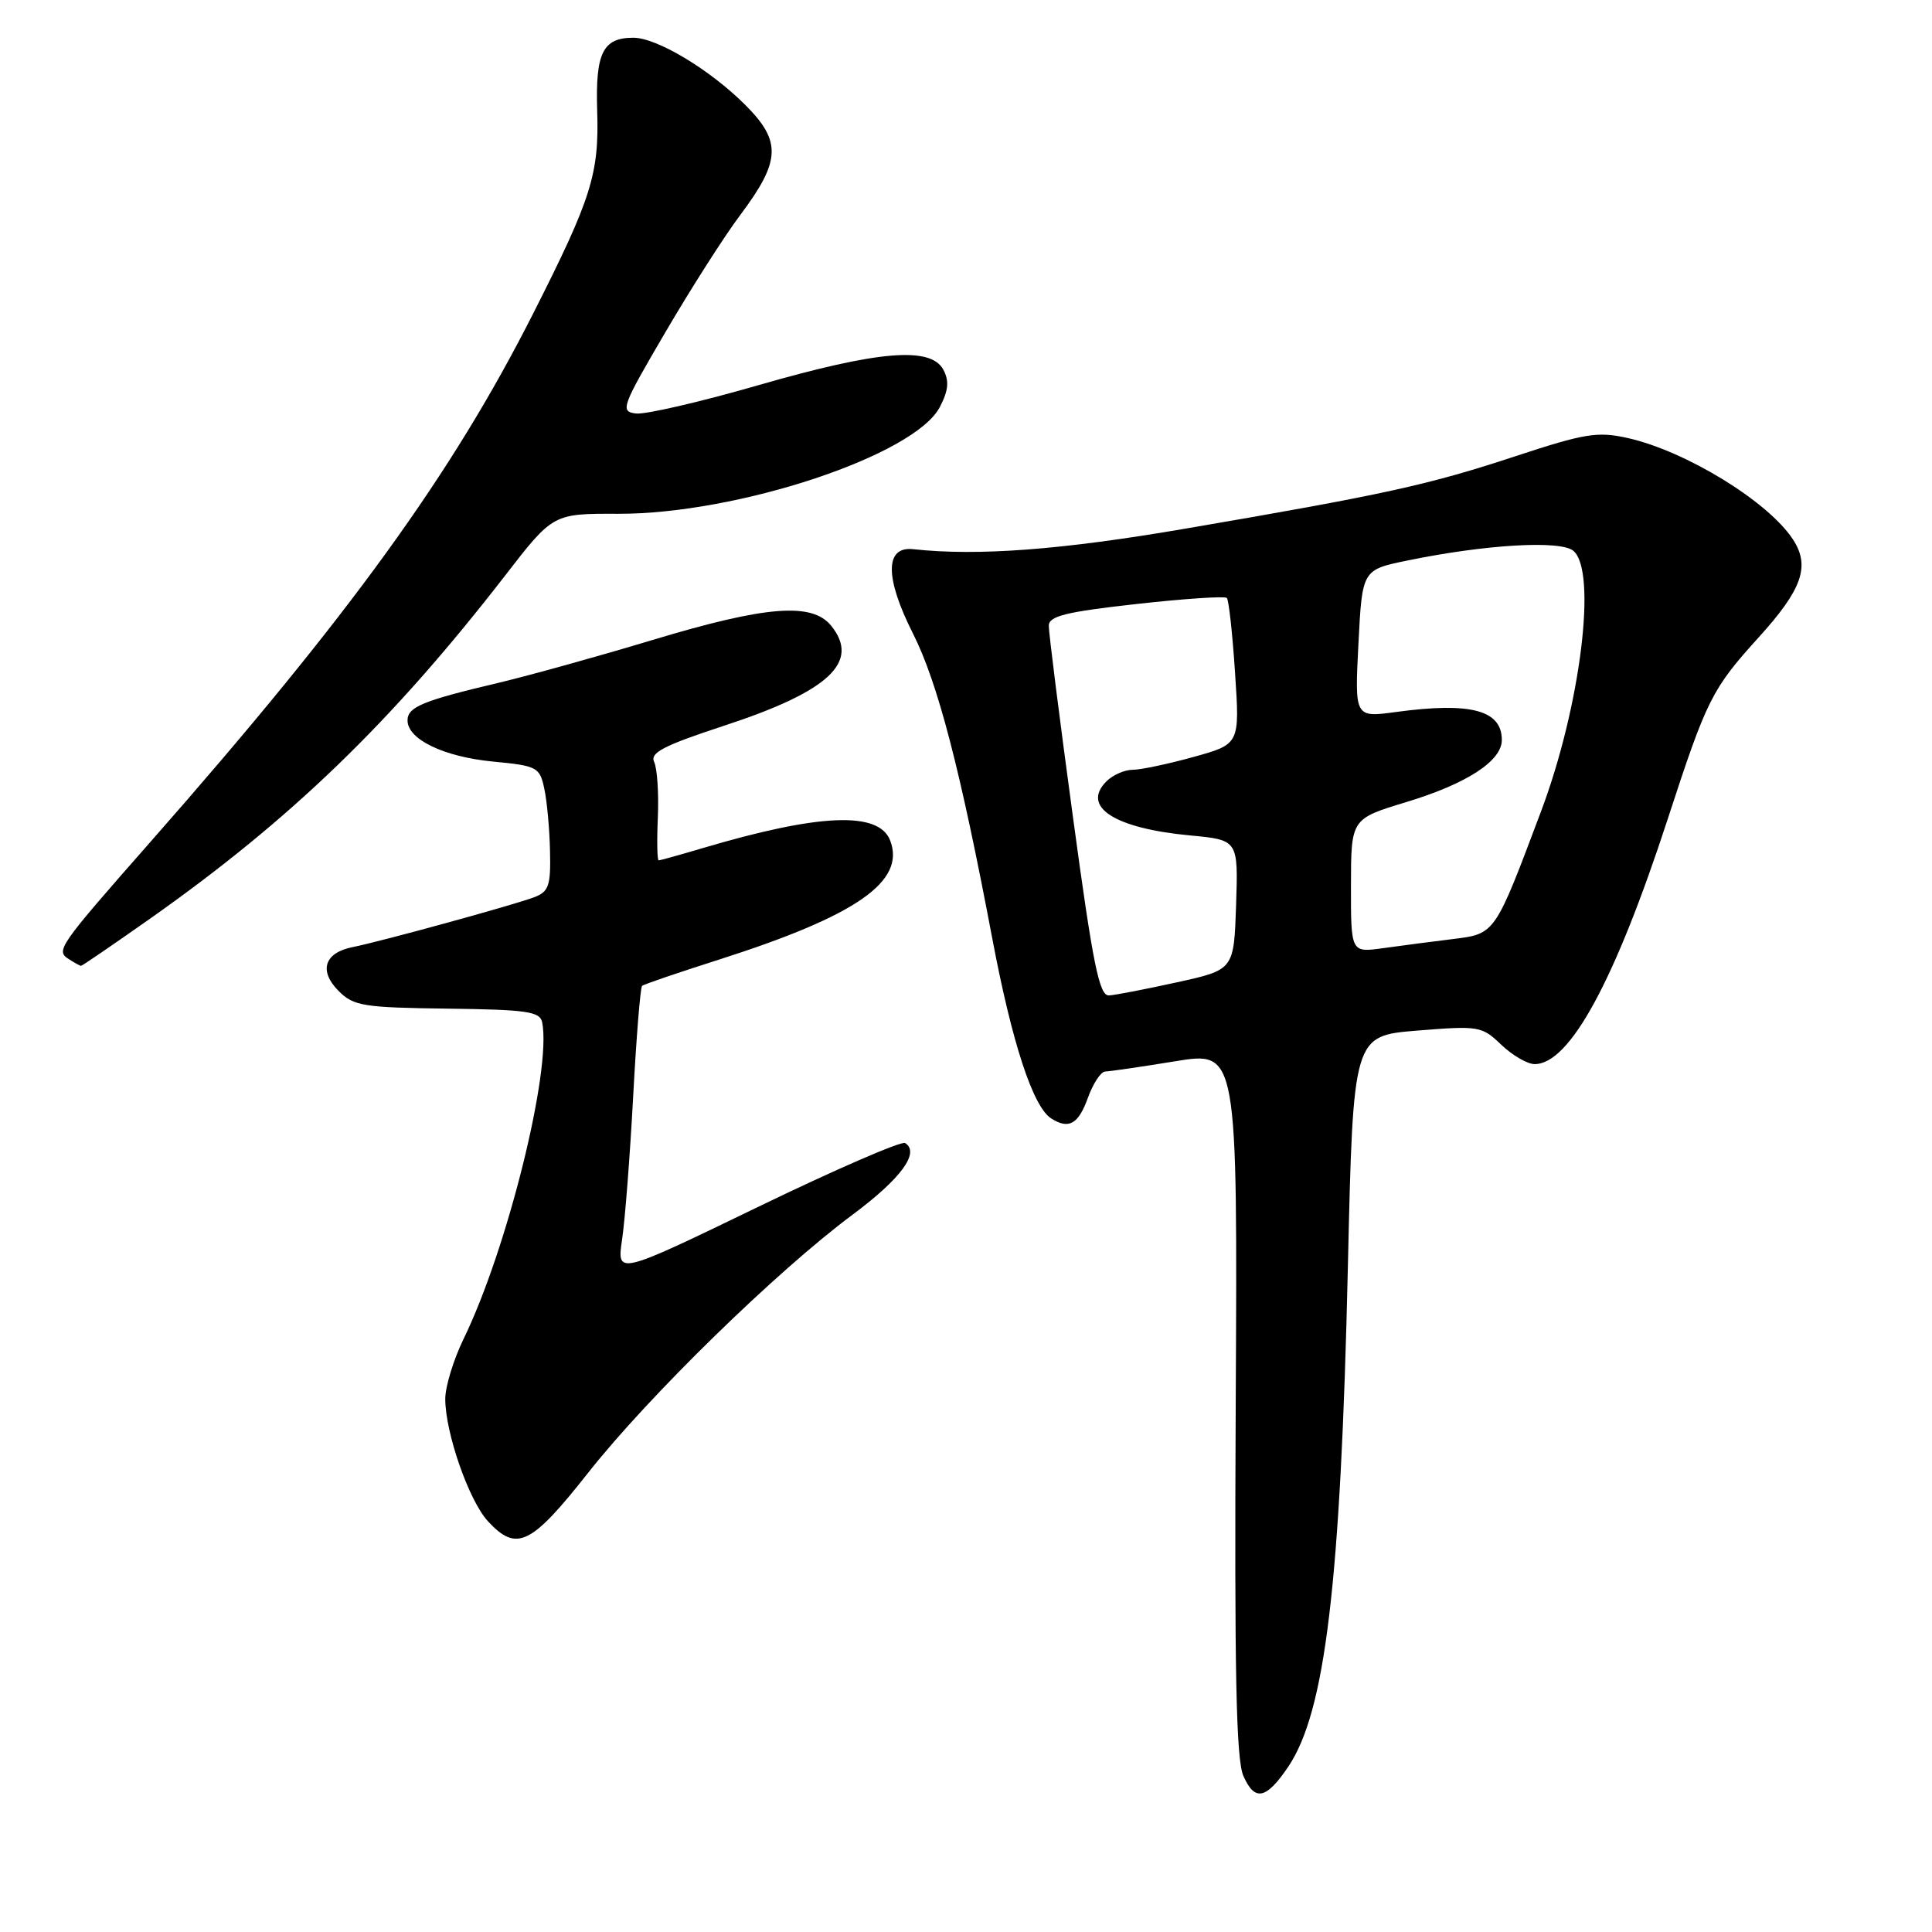 <?xml version="1.0" encoding="UTF-8" standalone="no"?>
<!DOCTYPE svg PUBLIC "-//W3C//DTD SVG 1.1//EN" "http://www.w3.org/Graphics/SVG/1.1/DTD/svg11.dtd" >
<svg xmlns="http://www.w3.org/2000/svg" xmlns:xlink="http://www.w3.org/1999/xlink" version="1.1" viewBox="0 0 256 256">
 <g >
 <path fill="currentColor"
d=" M 170.68 234.13 C 175.61 226.85 177.65 209.78 178.60 167.88 C 179.30 137.25 179.30 137.25 187.78 136.56 C 195.96 135.90 196.35 135.96 198.93 138.44 C 200.41 139.85 202.39 141.00 203.35 141.00 C 208.00 141.00 213.99 129.97 220.99 108.50 C 226.16 92.65 226.82 91.32 233.02 84.47 C 238.82 78.08 239.89 75.01 237.57 71.47 C 234.29 66.45 223.39 59.77 215.68 58.04 C 211.69 57.15 210.01 57.42 200.84 60.44 C 189.23 64.27 183.47 65.53 157.00 70.06 C 140.59 72.87 129.58 73.70 121.00 72.77 C 117.24 72.36 117.23 76.53 120.97 83.94 C 124.26 90.46 127.25 101.95 131.51 124.50 C 134.11 138.22 136.88 146.67 139.29 148.20 C 141.62 149.68 142.88 148.97 144.14 145.50 C 144.83 143.58 145.87 141.99 146.45 141.98 C 147.03 141.97 151.21 141.36 155.74 140.62 C 163.98 139.28 163.98 139.28 163.74 185.89 C 163.56 221.56 163.79 233.16 164.76 235.33 C 166.26 238.73 167.77 238.43 170.68 234.13 Z  M 77.95 195.13 C 85.96 184.98 102.92 168.43 112.96 160.96 C 119.39 156.18 121.94 152.70 119.93 151.46 C 119.45 151.16 110.65 154.98 100.39 159.95 C 81.73 168.98 81.73 168.98 82.43 164.24 C 82.82 161.63 83.48 153.09 83.90 145.25 C 84.32 137.41 84.85 130.84 85.08 130.63 C 85.31 130.43 89.91 128.86 95.31 127.14 C 113.49 121.33 120.01 116.81 117.96 111.39 C 116.48 107.46 108.58 107.78 92.97 112.42 C 90.04 113.29 87.48 114.00 87.28 114.00 C 87.08 114.00 87.03 111.41 87.17 108.25 C 87.30 105.09 87.08 101.81 86.68 100.97 C 86.10 99.74 87.92 98.80 95.89 96.18 C 109.86 91.61 114.02 87.72 110.13 82.91 C 107.60 79.78 101.48 80.27 86.50 84.79 C 79.35 86.95 70.12 89.51 66.00 90.49 C 56.00 92.85 54.00 93.68 54.00 95.46 C 54.00 97.97 58.80 100.28 65.31 100.91 C 71.18 101.47 71.52 101.65 72.12 104.50 C 72.48 106.15 72.82 109.87 72.88 112.77 C 72.99 117.38 72.72 118.16 70.75 118.90 C 67.99 119.94 50.55 124.73 46.71 125.50 C 42.96 126.25 42.21 128.66 44.89 131.33 C 46.85 133.30 48.18 133.51 59.28 133.65 C 69.80 133.78 71.55 134.03 71.84 135.46 C 73.11 141.79 67.20 165.58 61.41 177.45 C 60.09 180.17 59.00 183.73 59.00 185.36 C 59.00 189.86 62.14 198.86 64.66 201.58 C 68.46 205.68 70.35 204.77 77.95 195.13 Z  M 19.74 121.83 C 38.53 108.60 51.85 95.73 66.92 76.28 C 73.28 68.05 73.28 68.05 81.89 68.08 C 97.73 68.13 121.23 60.33 124.54 53.92 C 125.68 51.72 125.79 50.49 125.00 48.99 C 123.33 45.87 116.37 46.46 100.49 51.04 C 92.80 53.26 85.49 54.95 84.26 54.79 C 82.15 54.52 82.36 53.93 88.18 44.00 C 91.56 38.22 96.01 31.25 98.08 28.50 C 103.46 21.32 103.58 18.73 98.75 13.90 C 94.08 9.23 87.04 5.00 83.93 5.00 C 79.88 5.00 78.89 7.00 79.13 14.65 C 79.40 23.04 78.39 26.25 70.67 41.50 C 59.86 62.87 46.28 81.61 20.00 111.48 C 7.70 125.46 7.35 125.97 9.12 127.09 C 9.88 127.58 10.61 127.98 10.74 127.98 C 10.87 127.99 14.92 125.22 19.74 121.83 Z  M 142.17 108.25 C 140.39 95.19 138.96 83.79 138.97 82.91 C 138.99 81.63 141.23 81.08 150.54 80.04 C 156.89 79.33 162.30 78.97 162.56 79.23 C 162.82 79.49 163.31 83.95 163.65 89.15 C 164.28 98.60 164.28 98.60 158.15 100.30 C 154.79 101.23 151.16 102.00 150.09 102.00 C 149.02 102.00 147.45 102.69 146.61 103.53 C 143.24 106.90 147.66 109.76 157.70 110.70 C 164.07 111.30 164.07 111.30 163.79 119.90 C 163.50 128.50 163.50 128.50 156.00 130.15 C 151.88 131.06 147.80 131.85 146.95 131.90 C 145.66 131.98 144.82 127.82 142.17 108.25 Z  M 179.01 117.36 C 179.02 108.50 179.02 108.50 186.34 106.28 C 194.38 103.84 199.00 100.83 199.00 98.05 C 199.00 94.10 194.88 93.00 185.00 94.34 C 179.50 95.09 179.50 95.09 180.00 85.29 C 180.50 75.50 180.50 75.50 186.50 74.27 C 196.84 72.14 206.76 71.56 208.47 72.98 C 211.66 75.62 209.44 93.57 204.20 107.50 C 198.05 123.86 198.15 123.73 192.51 124.43 C 189.75 124.77 185.59 125.31 183.25 125.64 C 179.00 126.23 179.00 126.23 179.01 117.36 Z "/>
</g>
</svg>